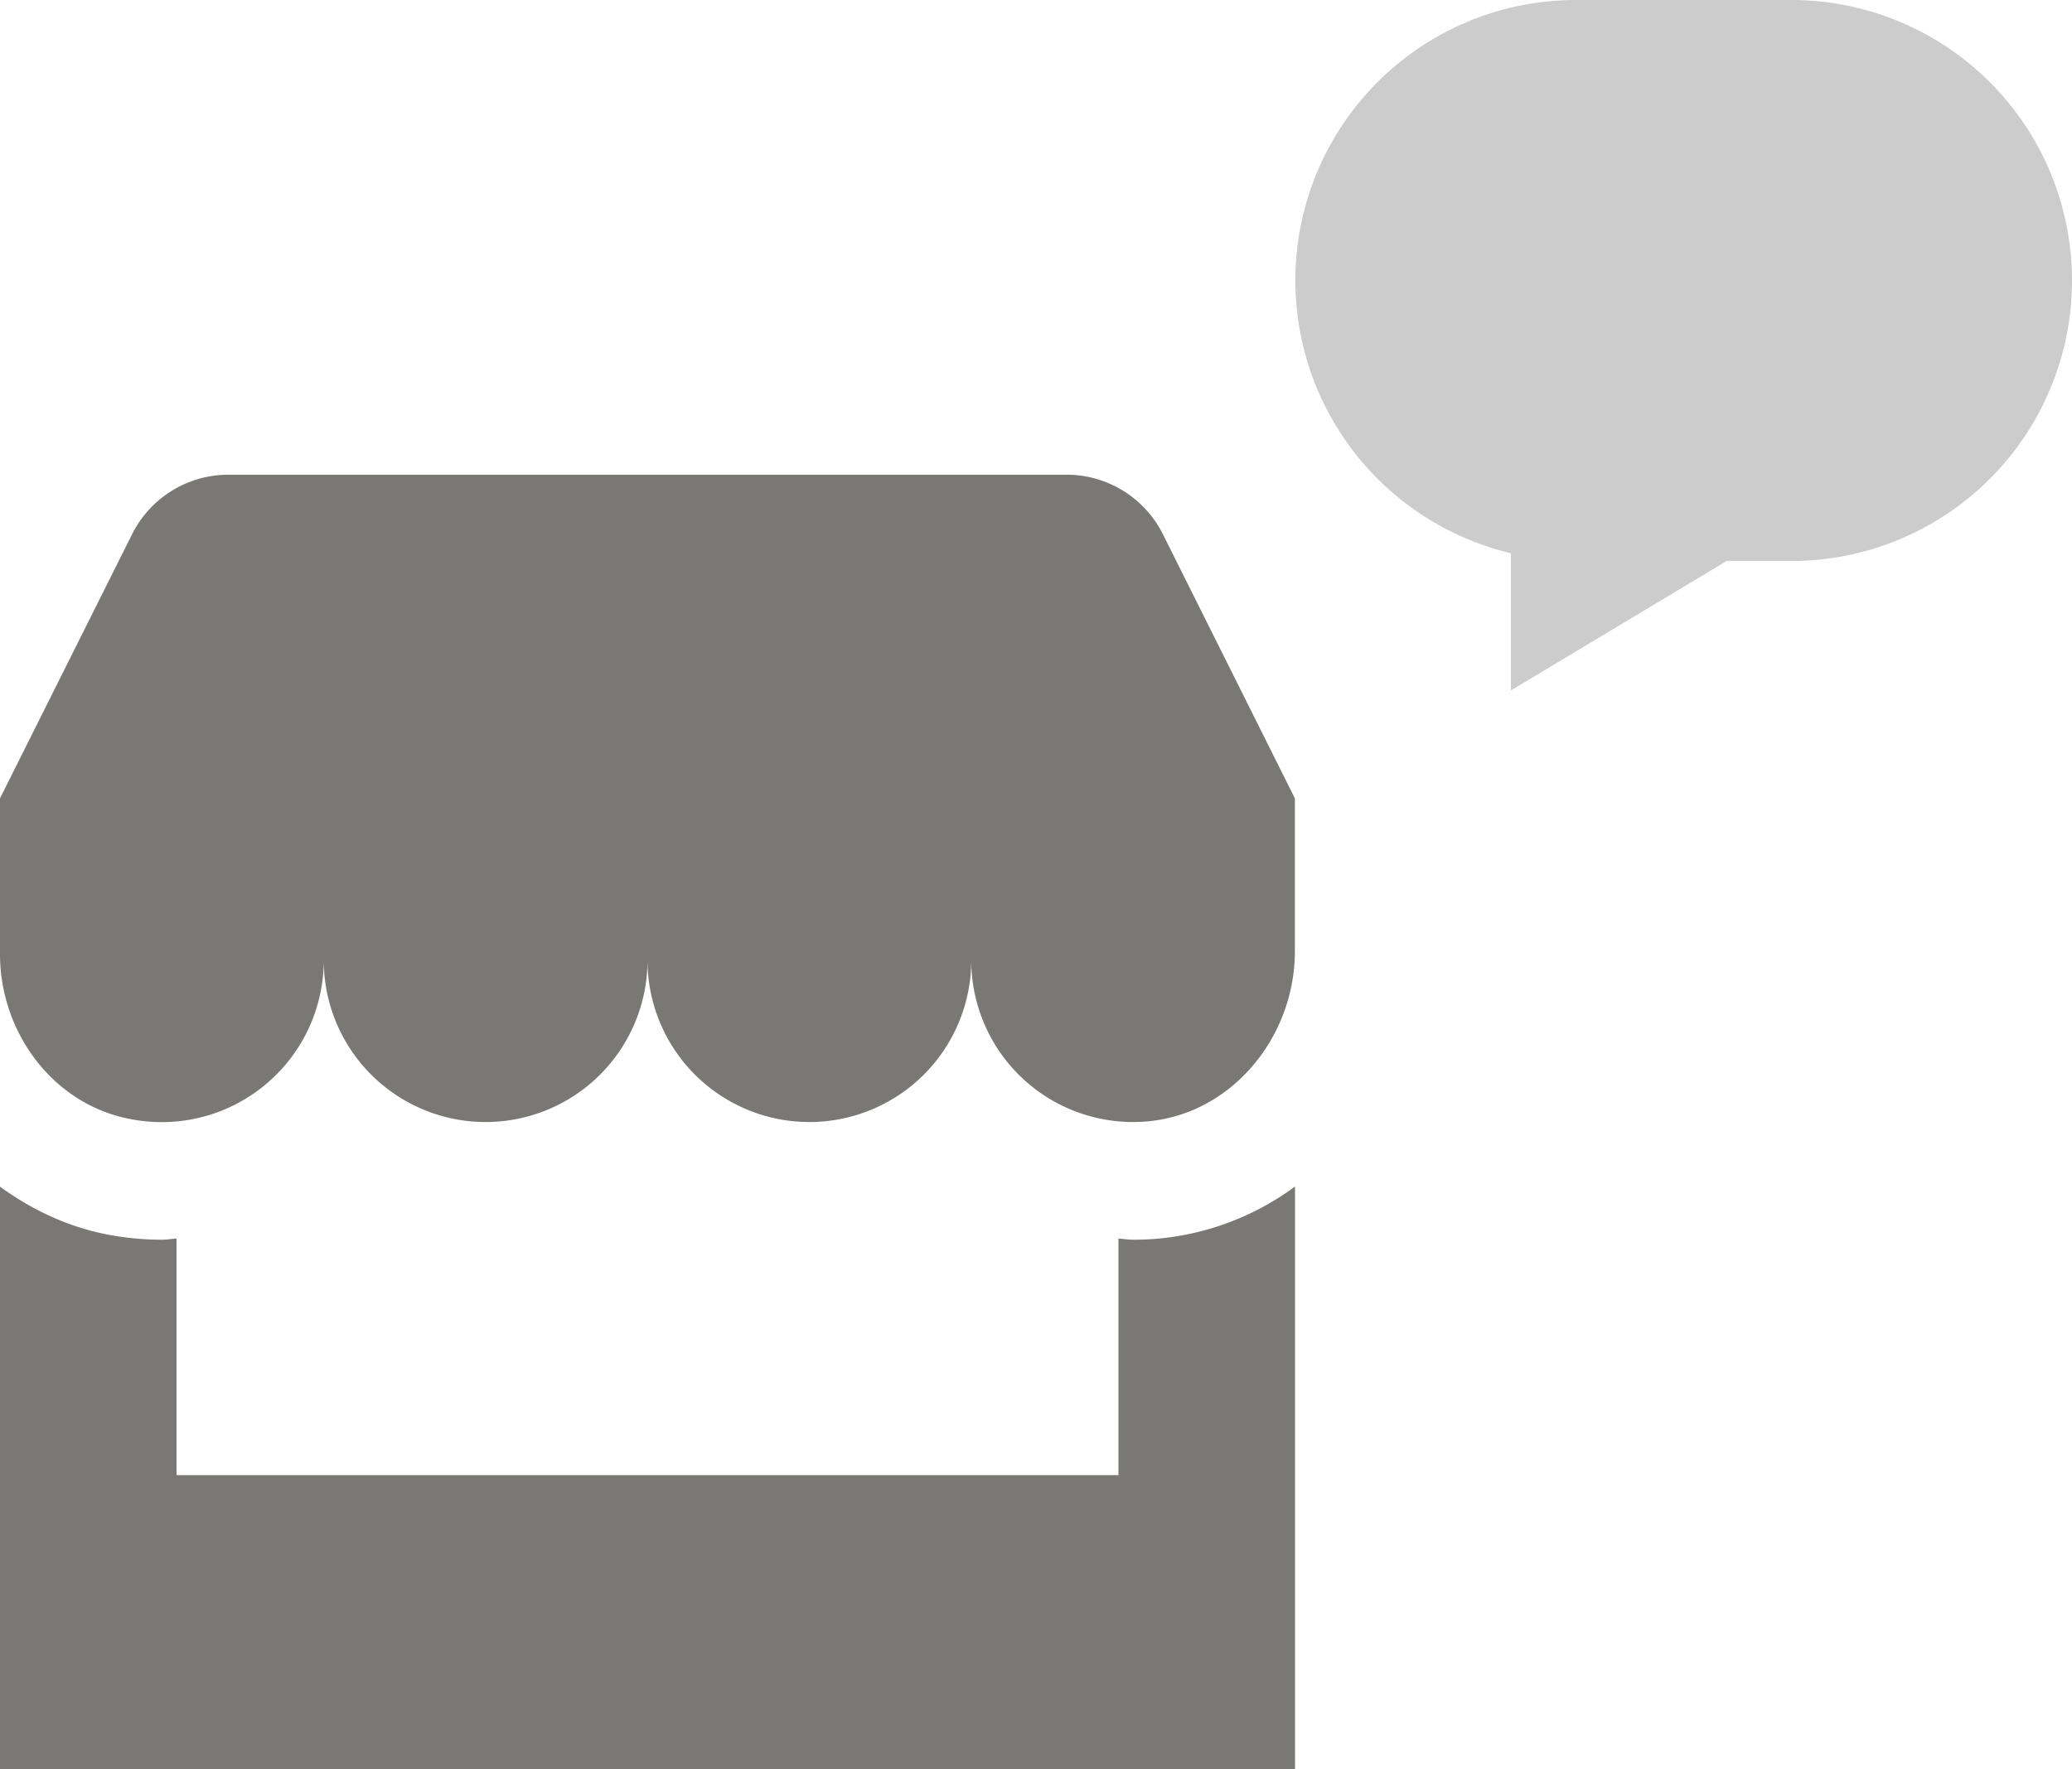 <svg xmlns="http://www.w3.org/2000/svg" width="48" height="41"><g fill="none"><path fill="#797874" d="M3.004 25.928A3.753 3.753 0 0 0 7.5 22.25a3.749 3.749 0 1 0 7.5 0 3.749 3.749 0 1 0 7.5 0 3.75 3.75 0 0 0 3.946 3.745c2.03-.104 3.551-1.923 3.551-3.954V18.5l-3.057-6.12A2.495 2.495 0 0 0 24.706 11H5.292c-.946 0-1.81.535-2.232 1.38L0 18.5v3.608c0 1.812 1.223 3.476 3.004 3.82Zm23.581 2.791a6.969 6.969 0 0 1-.335.008c-.116 0-.226-.02-.34-.027v5.482H4.09V28.7c-.114.007-.224.027-.34.027-.42 0-.845-.04-1.264-.121C1.56 28.427.73 28.029 0 27.497V41h30V27.495a6.29 6.29 0 0 1-3.415 1.224Z"/><path fill="#CCC" d="M40 13h1.5a6.5 6.5 0 1 0 0-13h-5A6.498 6.498 0 0 0 35 12.819V16l5-3Z"/></g></svg>